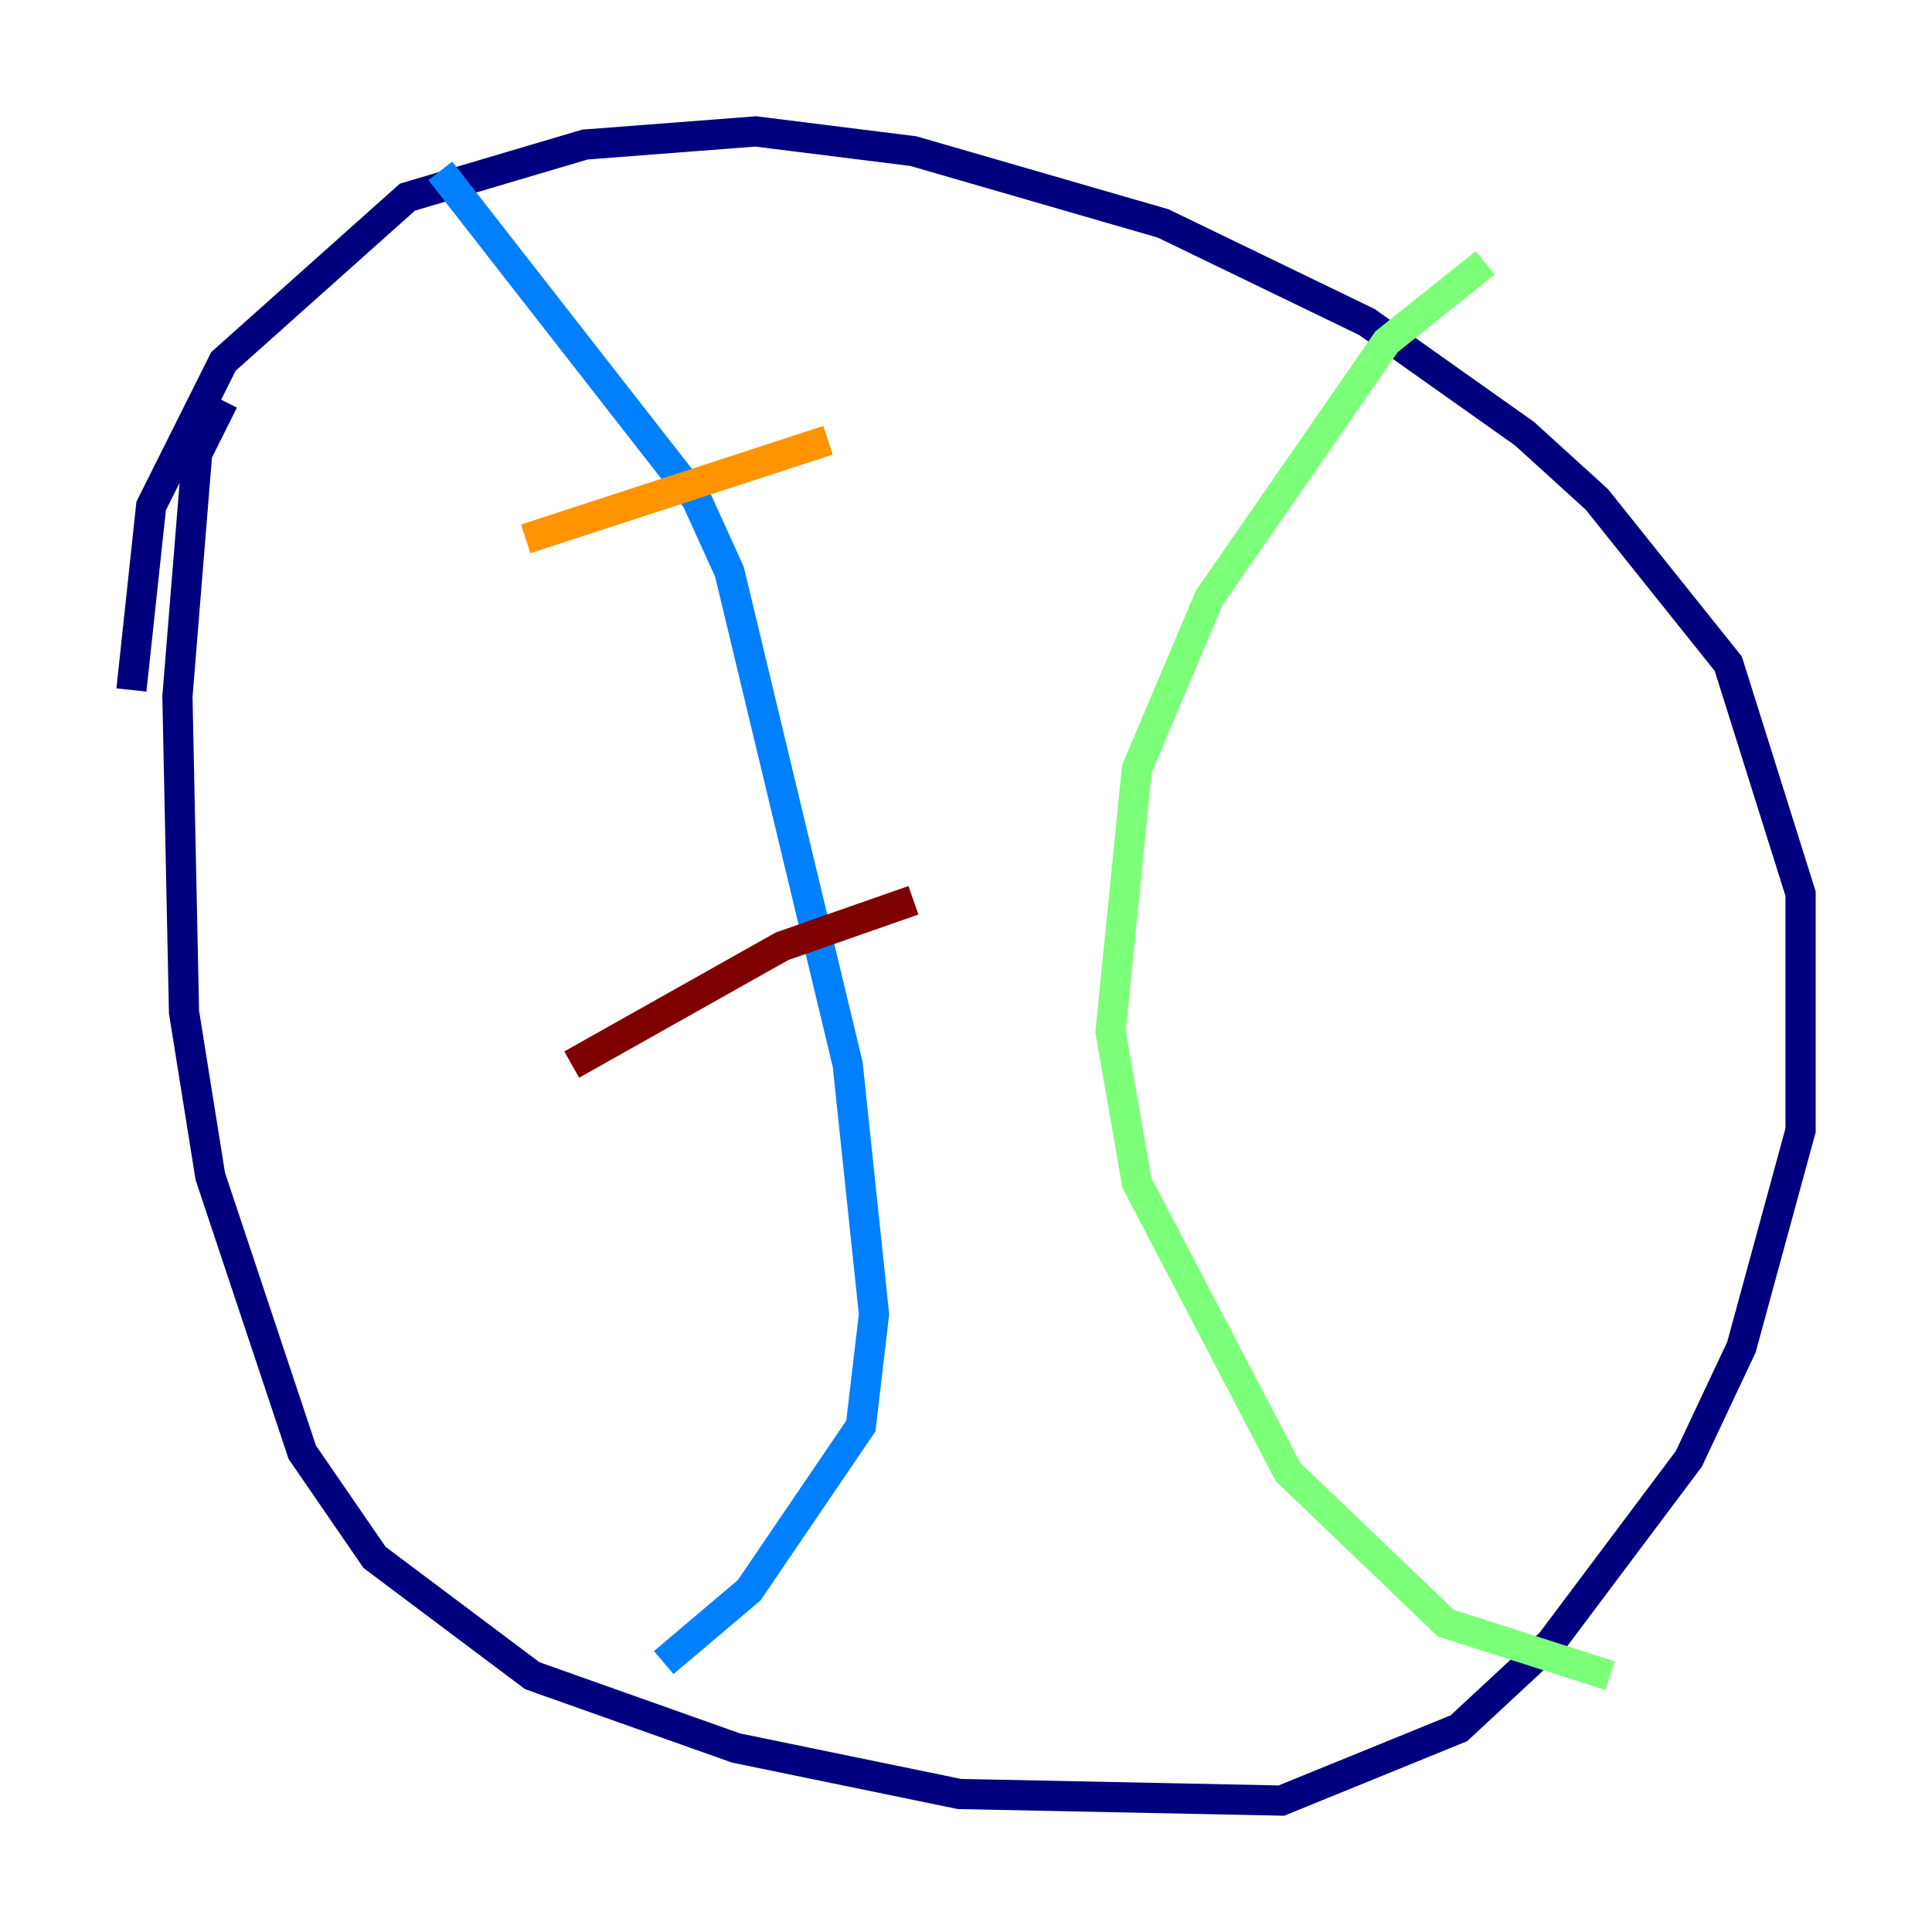 <?xml version="1.0" encoding="utf-8" ?>
<svg baseProfile="tiny" height="128" version="1.2" viewBox="0,0,128,128" width="128" xmlns="http://www.w3.org/2000/svg" xmlns:ev="http://www.w3.org/2001/xml-events" xmlns:xlink="http://www.w3.org/1999/xlink"><defs /><polyline fill="none" points="14.803,26.558 13.061,30.041 11.755,46.15 12.191,67.048 13.932,77.932 20.027,96.218 24.816,103.184 35.265,111.02 48.762,115.809 63.565,118.857 84.898,119.293 96.653,114.503 102.748,108.844 111.891,96.653 115.374,89.252 119.293,74.884 119.293,59.211 114.503,43.973 105.796,33.088 101.007,28.735 90.558,21.333 77.061,14.803 60.517,10.014 50.068,8.707 38.748,9.578 26.993,13.061 14.803,23.946 10.014,33.524 8.707,45.714" stroke="#00007f" stroke-width="2" /><polyline fill="none" points="29.17,11.32 46.15,33.088 48.327,37.878 56.163,70.531 57.905,87.075 57.034,94.476 49.633,105.361 43.973,110.15" stroke="#0080ff" stroke-width="2" /><polyline fill="none" points="98.395,17.415 91.864,22.64 80.109,39.619 75.32,50.939 73.578,68.354 75.32,78.367 85.333,97.524 95.782,107.537 106.667,111.02" stroke="#7cff79" stroke-width="2" /><polyline fill="none" points="34.83,35.701 54.857,29.17" stroke="#ff9400" stroke-width="2" /><polyline fill="none" points="37.878,70.531 51.809,62.694 60.517,59.646" stroke="#7f0000" stroke-width="2" /></svg>